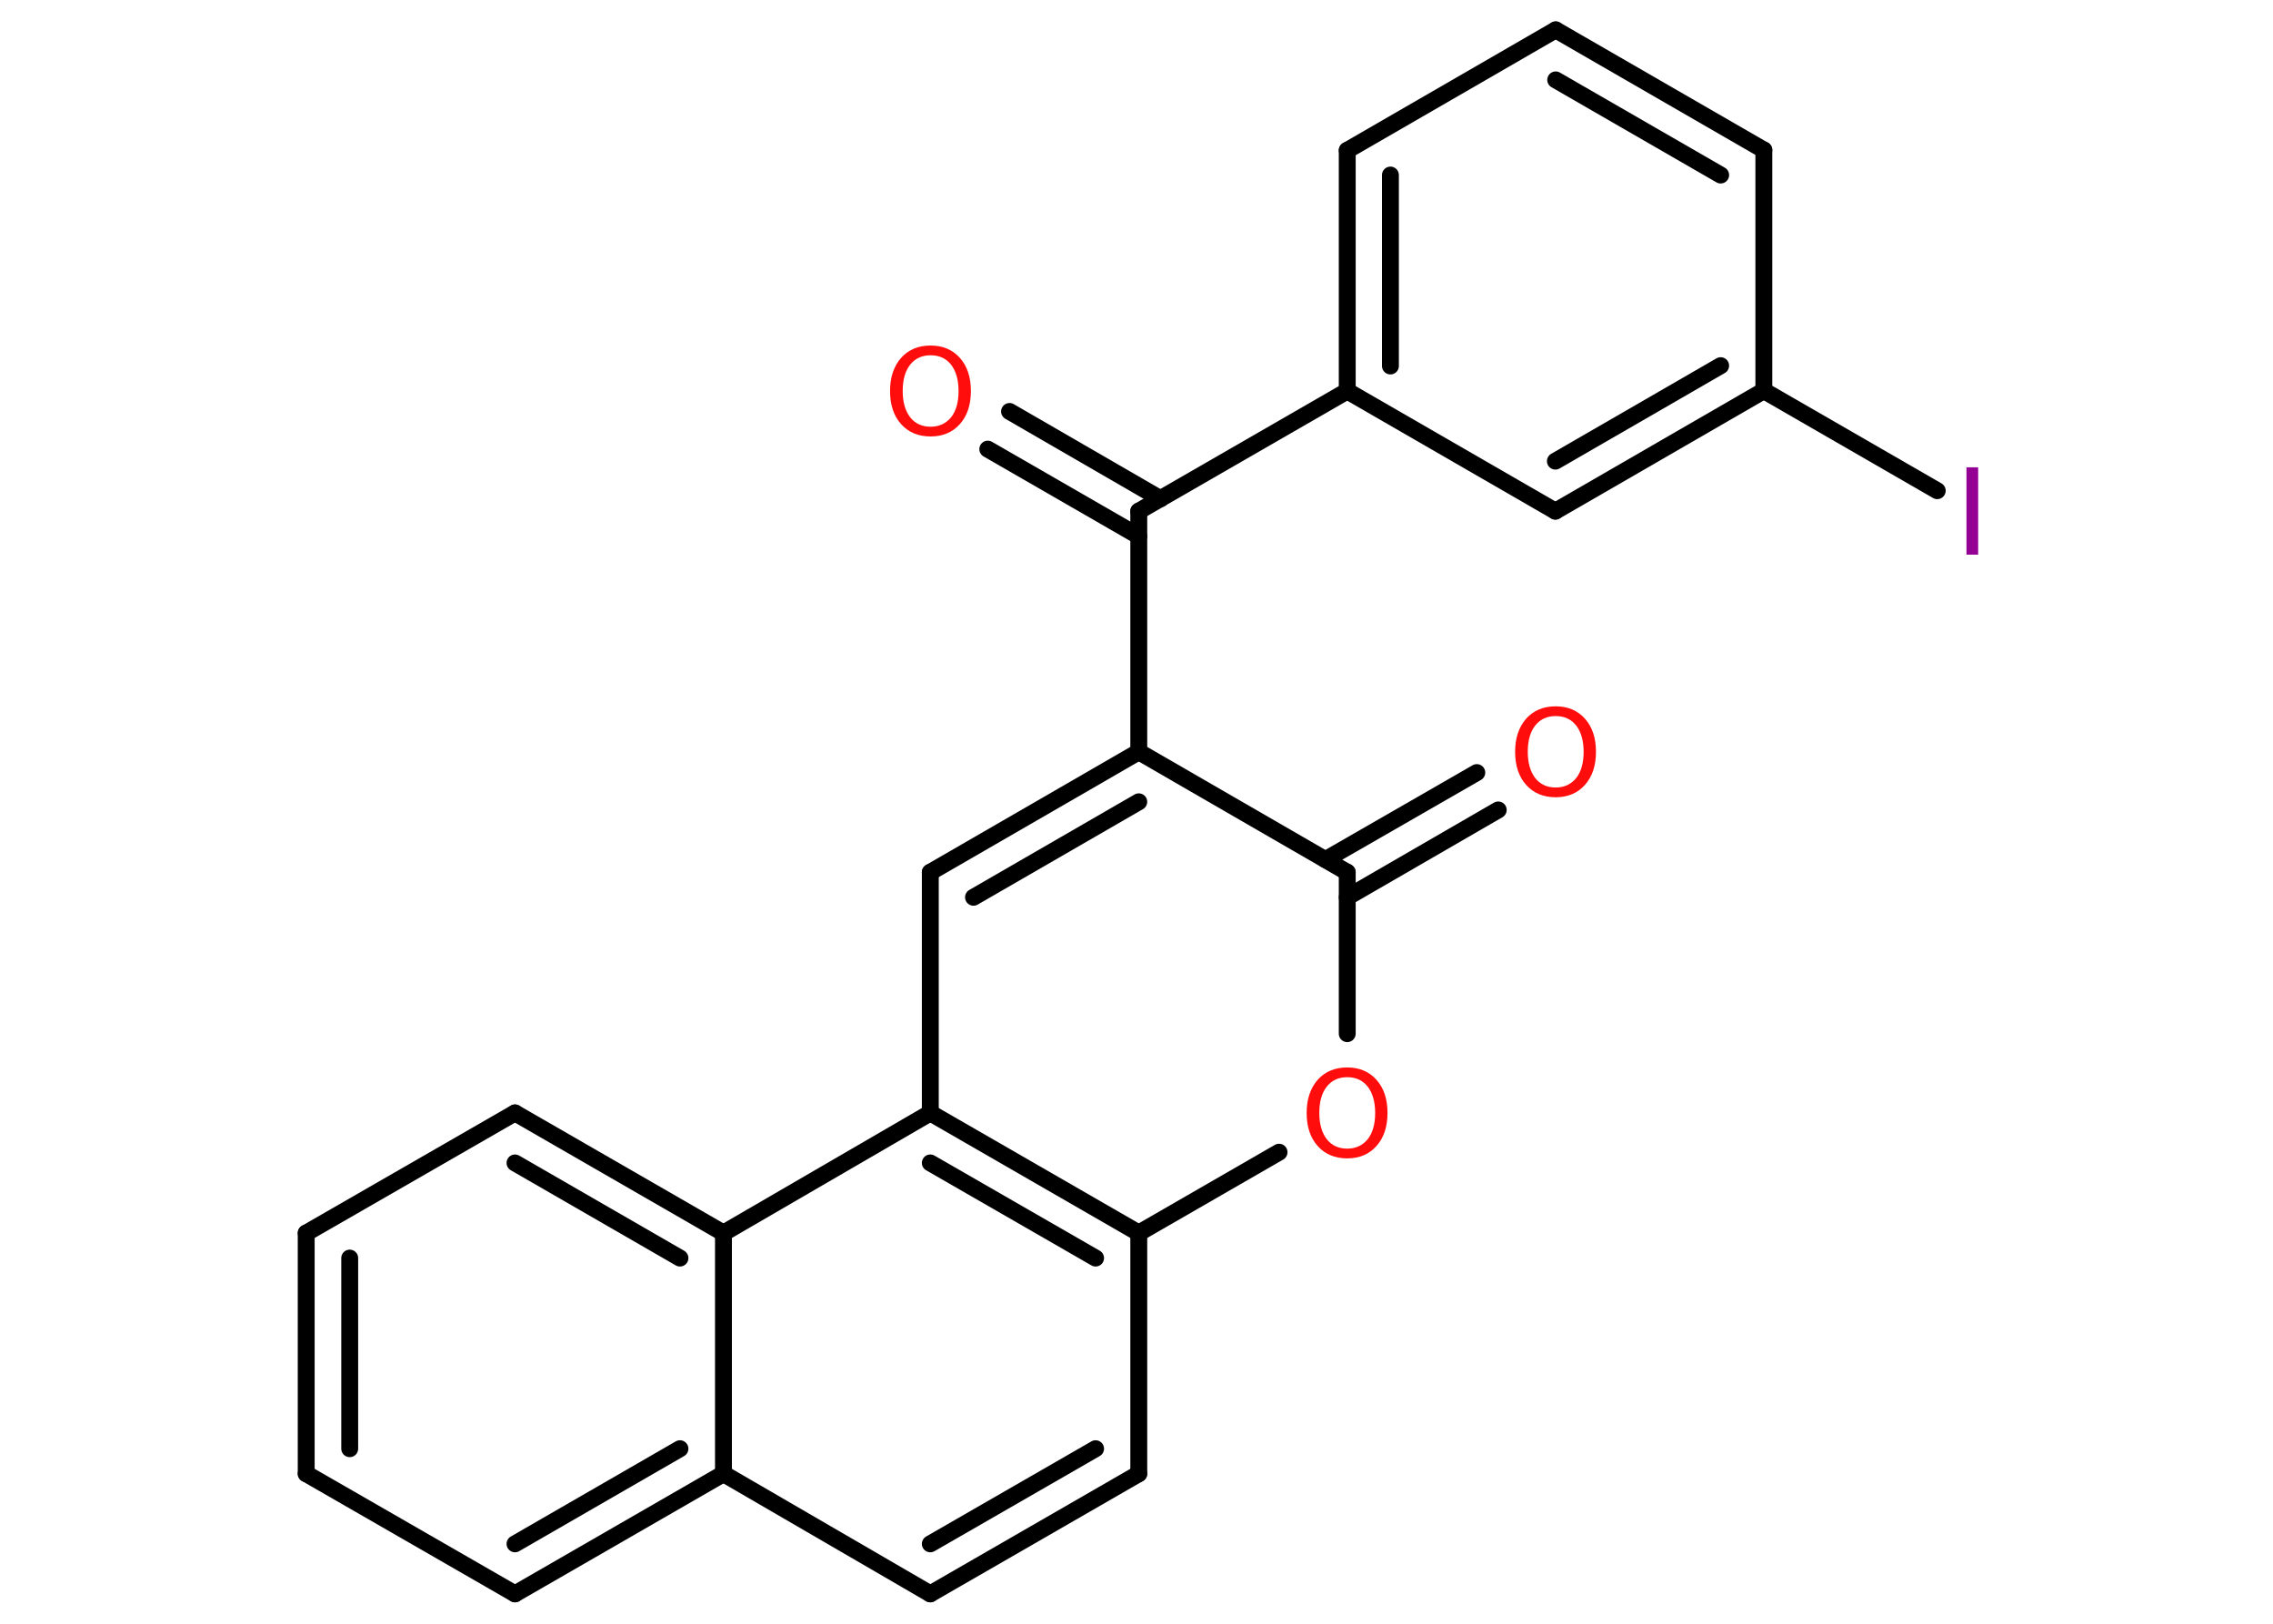 <?xml version='1.0' encoding='UTF-8'?>
<!DOCTYPE svg PUBLIC "-//W3C//DTD SVG 1.1//EN" "http://www.w3.org/Graphics/SVG/1.1/DTD/svg11.dtd">
<svg version='1.2' xmlns='http://www.w3.org/2000/svg' xmlns:xlink='http://www.w3.org/1999/xlink' width='70.0mm' height='50.0mm' viewBox='0 0 70.0 50.0'>
  <desc>Generated by the Chemistry Development Kit (http://github.com/cdk)</desc>
  <g stroke-linecap='round' stroke-linejoin='round' stroke='#000000' stroke-width='.52' fill='#FF0D0D'>
    <rect x='.0' y='.0' width='70.0' height='50.0' fill='#FFFFFF' stroke='none'/>
    <g id='mol1' class='mol'>
      <g id='mol1bnd1' class='bond'>
        <line x1='31.09' y1='12.67' x2='35.74' y2='15.36'/>
        <line x1='30.42' y1='13.83' x2='35.07' y2='16.51'/>
      </g>
      <line id='mol1bnd2' class='bond' x1='35.07' y1='15.74' x2='41.49' y2='12.04'/>
      <g id='mol1bnd3' class='bond'>
        <line x1='41.49' y1='4.63' x2='41.49' y2='12.04'/>
        <line x1='42.82' y1='5.39' x2='42.82' y2='11.27'/>
      </g>
      <line id='mol1bnd4' class='bond' x1='41.49' y1='4.63' x2='47.91' y2='.92'/>
      <g id='mol1bnd5' class='bond'>
        <line x1='54.32' y1='4.62' x2='47.91' y2='.92'/>
        <line x1='52.99' y1='5.39' x2='47.91' y2='2.46'/>
      </g>
      <line id='mol1bnd6' class='bond' x1='54.32' y1='4.62' x2='54.32' y2='12.03'/>
      <line id='mol1bnd7' class='bond' x1='54.32' y1='12.03' x2='59.66' y2='15.11'/>
      <g id='mol1bnd8' class='bond'>
        <line x1='47.9' y1='15.74' x2='54.32' y2='12.03'/>
        <line x1='47.9' y1='14.2' x2='52.99' y2='11.26'/>
      </g>
      <line id='mol1bnd9' class='bond' x1='41.49' y1='12.04' x2='47.9' y2='15.74'/>
      <line id='mol1bnd10' class='bond' x1='35.07' y1='15.74' x2='35.07' y2='23.15'/>
      <g id='mol1bnd11' class='bond'>
        <line x1='35.07' y1='23.15' x2='28.65' y2='26.86'/>
        <line x1='35.07' y1='24.69' x2='29.98' y2='27.63'/>
      </g>
      <line id='mol1bnd12' class='bond' x1='28.65' y1='26.86' x2='28.65' y2='34.27'/>
      <g id='mol1bnd13' class='bond'>
        <line x1='35.07' y1='37.97' x2='28.65' y2='34.27'/>
        <line x1='33.74' y1='38.74' x2='28.65' y2='35.81'/>
      </g>
      <line id='mol1bnd14' class='bond' x1='35.07' y1='37.97' x2='35.07' y2='45.38'/>
      <g id='mol1bnd15' class='bond'>
        <line x1='28.65' y1='49.08' x2='35.07' y2='45.38'/>
        <line x1='28.65' y1='47.54' x2='33.74' y2='44.61'/>
      </g>
      <line id='mol1bnd16' class='bond' x1='28.65' y1='49.08' x2='22.28' y2='45.38'/>
      <g id='mol1bnd17' class='bond'>
        <line x1='15.86' y1='49.08' x2='22.28' y2='45.38'/>
        <line x1='15.86' y1='47.54' x2='20.94' y2='44.61'/>
      </g>
      <line id='mol1bnd18' class='bond' x1='15.86' y1='49.08' x2='9.43' y2='45.38'/>
      <g id='mol1bnd19' class='bond'>
        <line x1='9.43' y1='37.97' x2='9.43' y2='45.38'/>
        <line x1='10.77' y1='38.74' x2='10.77' y2='44.61'/>
      </g>
      <line id='mol1bnd20' class='bond' x1='9.43' y1='37.97' x2='15.86' y2='34.27'/>
      <g id='mol1bnd21' class='bond'>
        <line x1='22.28' y1='37.97' x2='15.86' y2='34.27'/>
        <line x1='20.94' y1='38.74' x2='15.86' y2='35.81'/>
      </g>
      <line id='mol1bnd22' class='bond' x1='22.28' y1='45.38' x2='22.28' y2='37.97'/>
      <line id='mol1bnd23' class='bond' x1='28.65' y1='34.27' x2='22.28' y2='37.97'/>
      <line id='mol1bnd24' class='bond' x1='35.07' y1='37.97' x2='39.39' y2='35.48'/>
      <line id='mol1bnd25' class='bond' x1='41.49' y1='31.83' x2='41.49' y2='26.86'/>
      <line id='mol1bnd26' class='bond' x1='35.07' y1='23.15' x2='41.49' y2='26.86'/>
      <g id='mol1bnd27' class='bond'>
        <line x1='40.82' y1='26.47' x2='45.48' y2='23.79'/>
        <line x1='41.49' y1='27.63' x2='46.14' y2='24.94'/>
      </g>
      <path id='mol1atm1' class='atom' d='M28.66 10.94q-.4 .0 -.63 .29q-.23 .29 -.23 .81q.0 .51 .23 .81q.23 .29 .63 .29q.39 .0 .63 -.29q.23 -.29 .23 -.81q.0 -.51 -.23 -.81q-.23 -.29 -.63 -.29zM28.66 10.64q.56 .0 .9 .38q.34 .38 .34 1.02q.0 .64 -.34 1.02q-.34 .38 -.9 .38q-.57 .0 -.91 -.38q-.34 -.38 -.34 -1.02q.0 -.63 .34 -1.02q.34 -.38 .91 -.38z' stroke='none'/>
      <path id='mol1atm8' class='atom' d='M60.56 14.39h.36v2.69h-.36v-2.69z' stroke='none' fill='#940094'/>
      <path id='mol1atm22' class='atom' d='M41.49 33.17q-.4 .0 -.63 .29q-.23 .29 -.23 .81q.0 .51 .23 .81q.23 .29 .63 .29q.39 .0 .63 -.29q.23 -.29 .23 -.81q.0 -.51 -.23 -.81q-.23 -.29 -.63 -.29zM41.49 32.87q.56 .0 .9 .38q.34 .38 .34 1.02q.0 .64 -.34 1.02q-.34 .38 -.9 .38q-.57 .0 -.91 -.38q-.34 -.38 -.34 -1.02q.0 -.63 .34 -1.02q.34 -.38 .91 -.38z' stroke='none'/>
      <path id='mol1atm24' class='atom' d='M47.91 22.05q-.4 .0 -.63 .29q-.23 .29 -.23 .81q.0 .51 .23 .81q.23 .29 .63 .29q.39 .0 .63 -.29q.23 -.29 .23 -.81q.0 -.51 -.23 -.81q-.23 -.29 -.63 -.29zM47.91 21.75q.56 .0 .9 .38q.34 .38 .34 1.02q.0 .64 -.34 1.02q-.34 .38 -.9 .38q-.57 .0 -.91 -.38q-.34 -.38 -.34 -1.02q.0 -.63 .34 -1.02q.34 -.38 .91 -.38z' stroke='none'/>
    </g>
  </g>
</svg>
